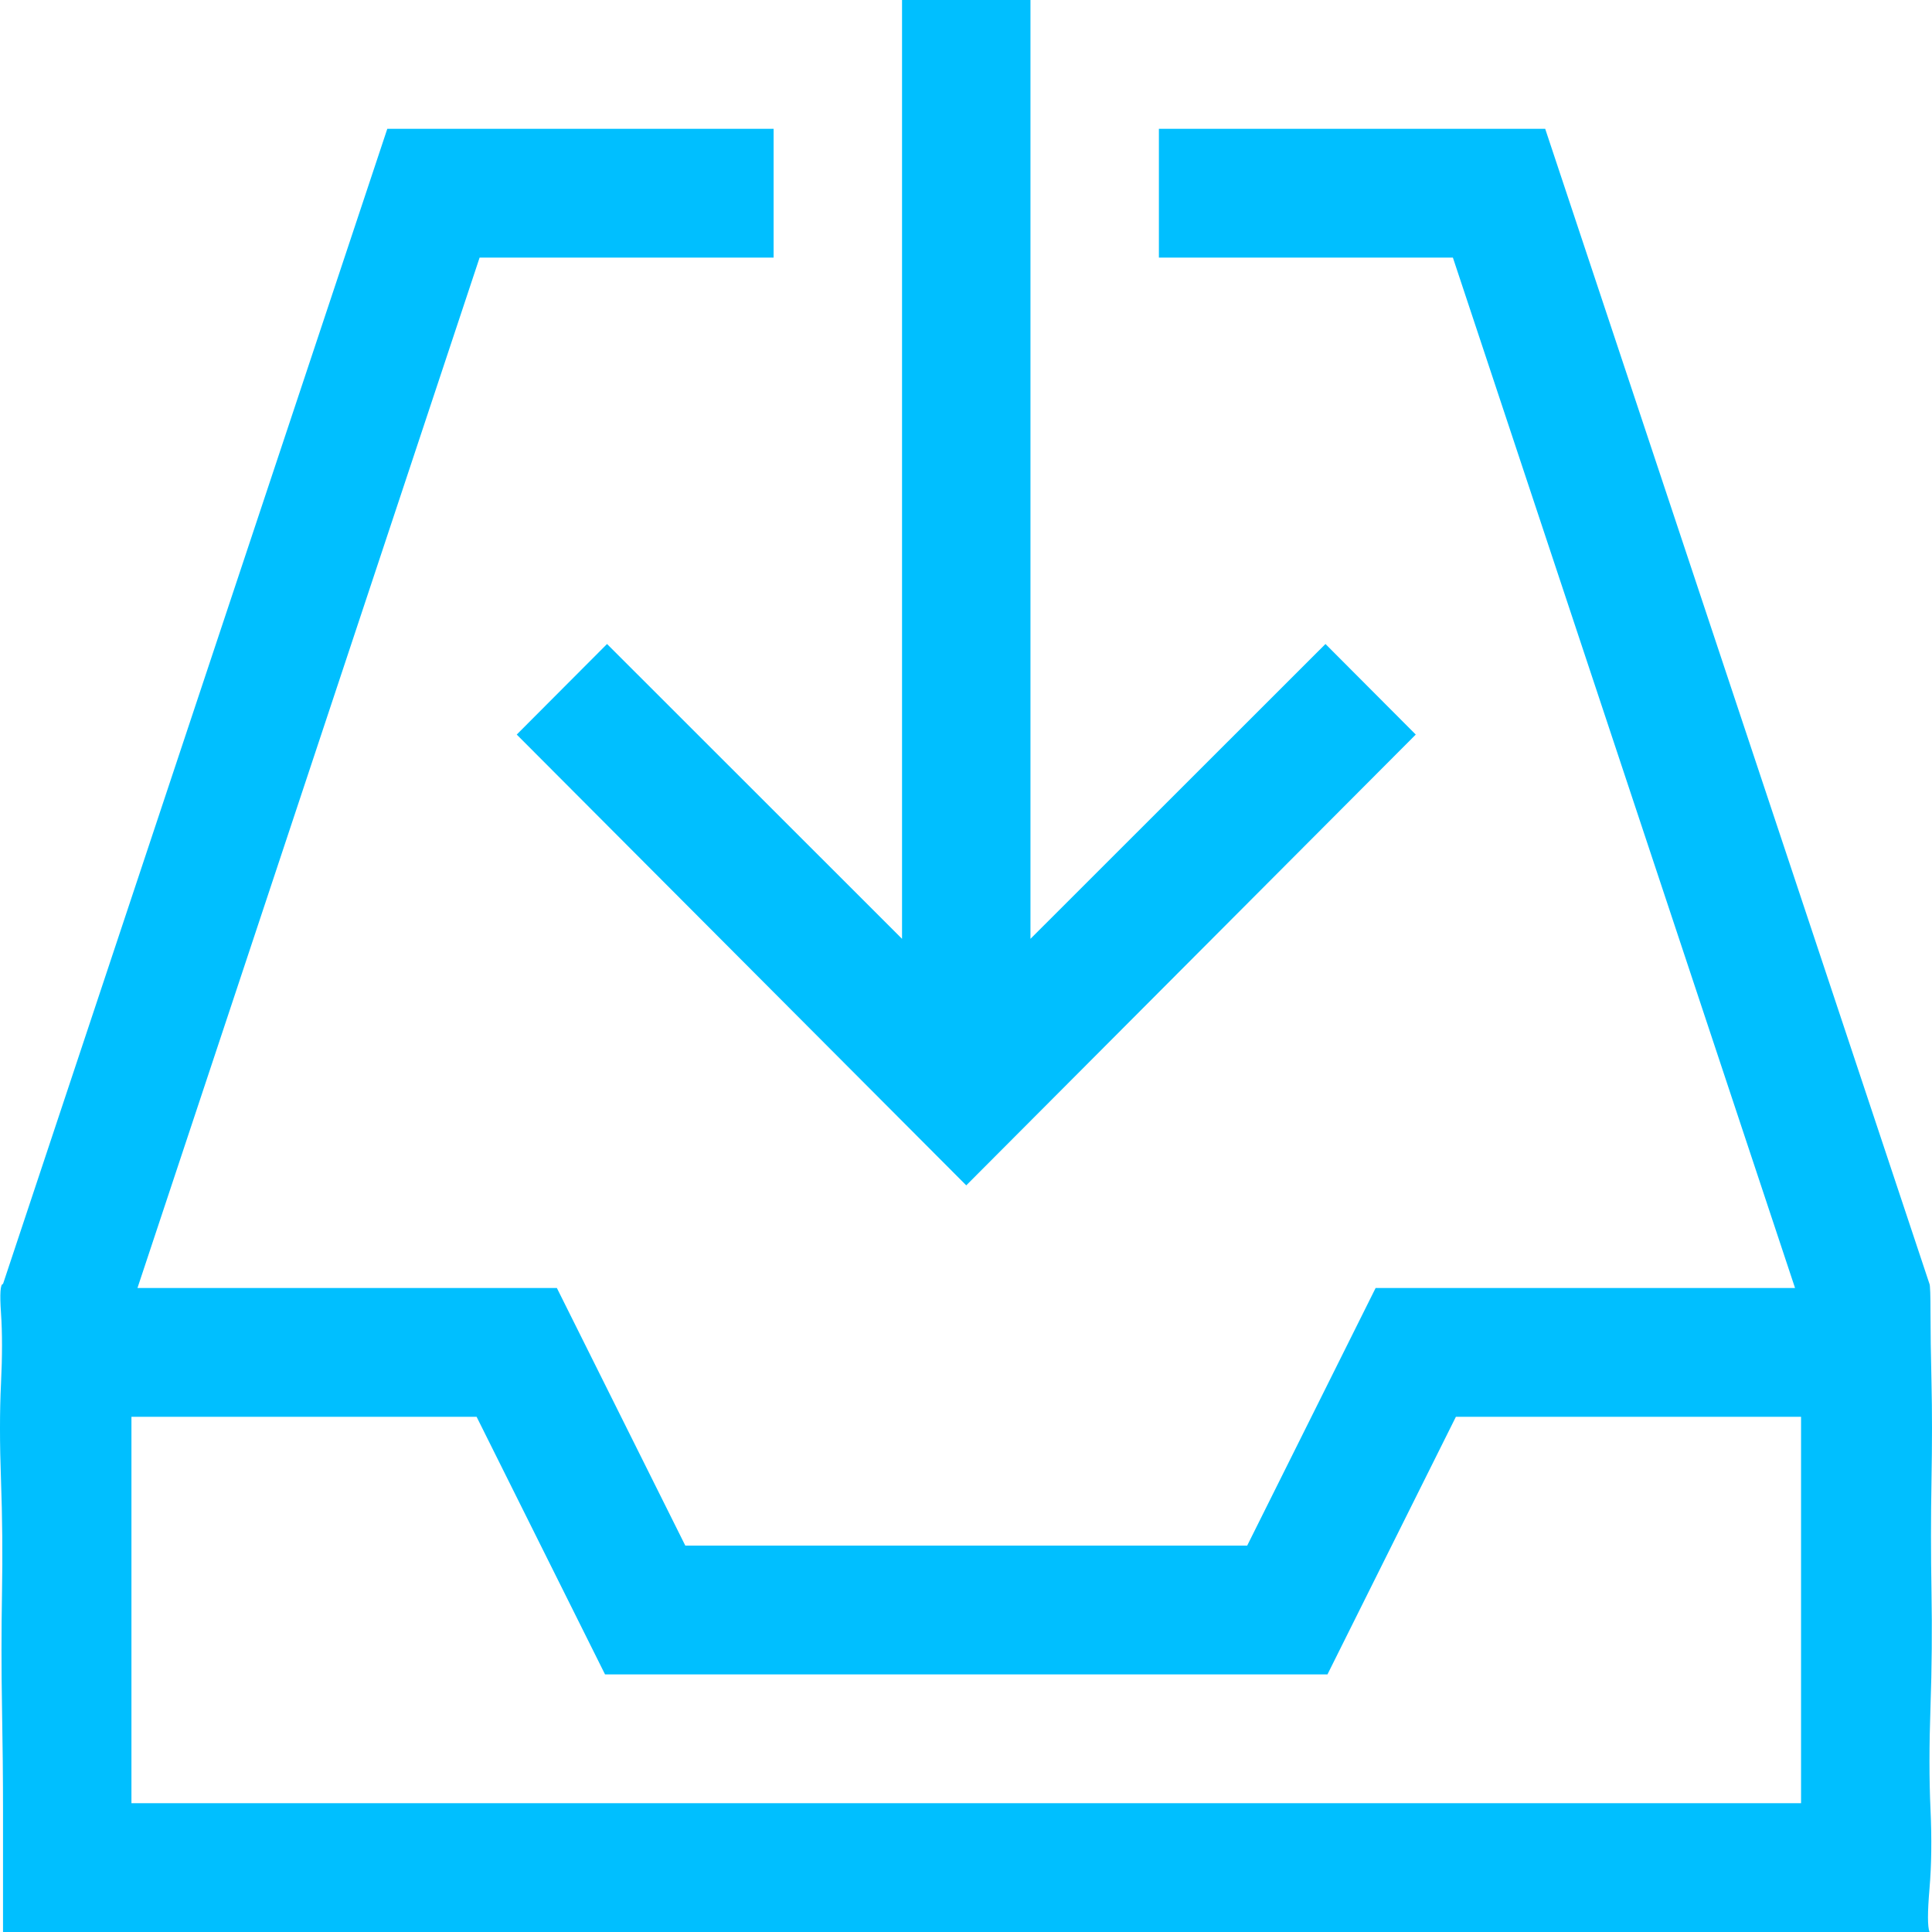 <svg width="139" height="139" viewBox="0 0 139 139" fill="none" xmlns="http://www.w3.org/2000/svg">
<path d="M138.82 92.377C138.868 92.474 138.892 93.173 138.892 94.477C138.892 95.78 138.916 97.445 138.964 99.472C139.012 101.499 139.012 103.84 138.964 106.494C138.916 109.149 138.916 111.827 138.964 114.53C139.012 117.233 138.988 119.984 138.892 122.783C138.795 125.583 138.795 128.044 138.892 130.168C138.988 132.291 138.964 134.198 138.82 135.887C138.675 137.576 138.675 138.614 138.82 139H0.217V130.24C0.217 127.972 0.193 125.486 0.144 122.783C0.096 120.081 0.096 117.354 0.144 114.603C0.193 111.852 0.168 109.149 0.072 106.494C-0.024 103.84 -0.024 101.523 0.072 99.544C0.168 97.565 0.168 95.876 0.072 94.477C-0.024 93.077 0.024 92.377 0.217 92.377L27.865 9.267H55.658V18.533H34.506L9.89 92.667H40.065L49.305 111.2H89.731L98.971 92.667H129.146L104.53 18.533H83.378V9.267H111.171L138.82 92.377ZM129.579 101.933H104.746L95.506 120.467H43.53L34.29 101.933H9.457V129.733H129.579V101.933ZM64.898 67.545V0H74.138V67.545L95.362 46.333L101.859 52.849L69.518 85.282L37.177 52.849L43.674 46.333L64.898 67.545Z" fill="#00BFFF"/>
</svg>
